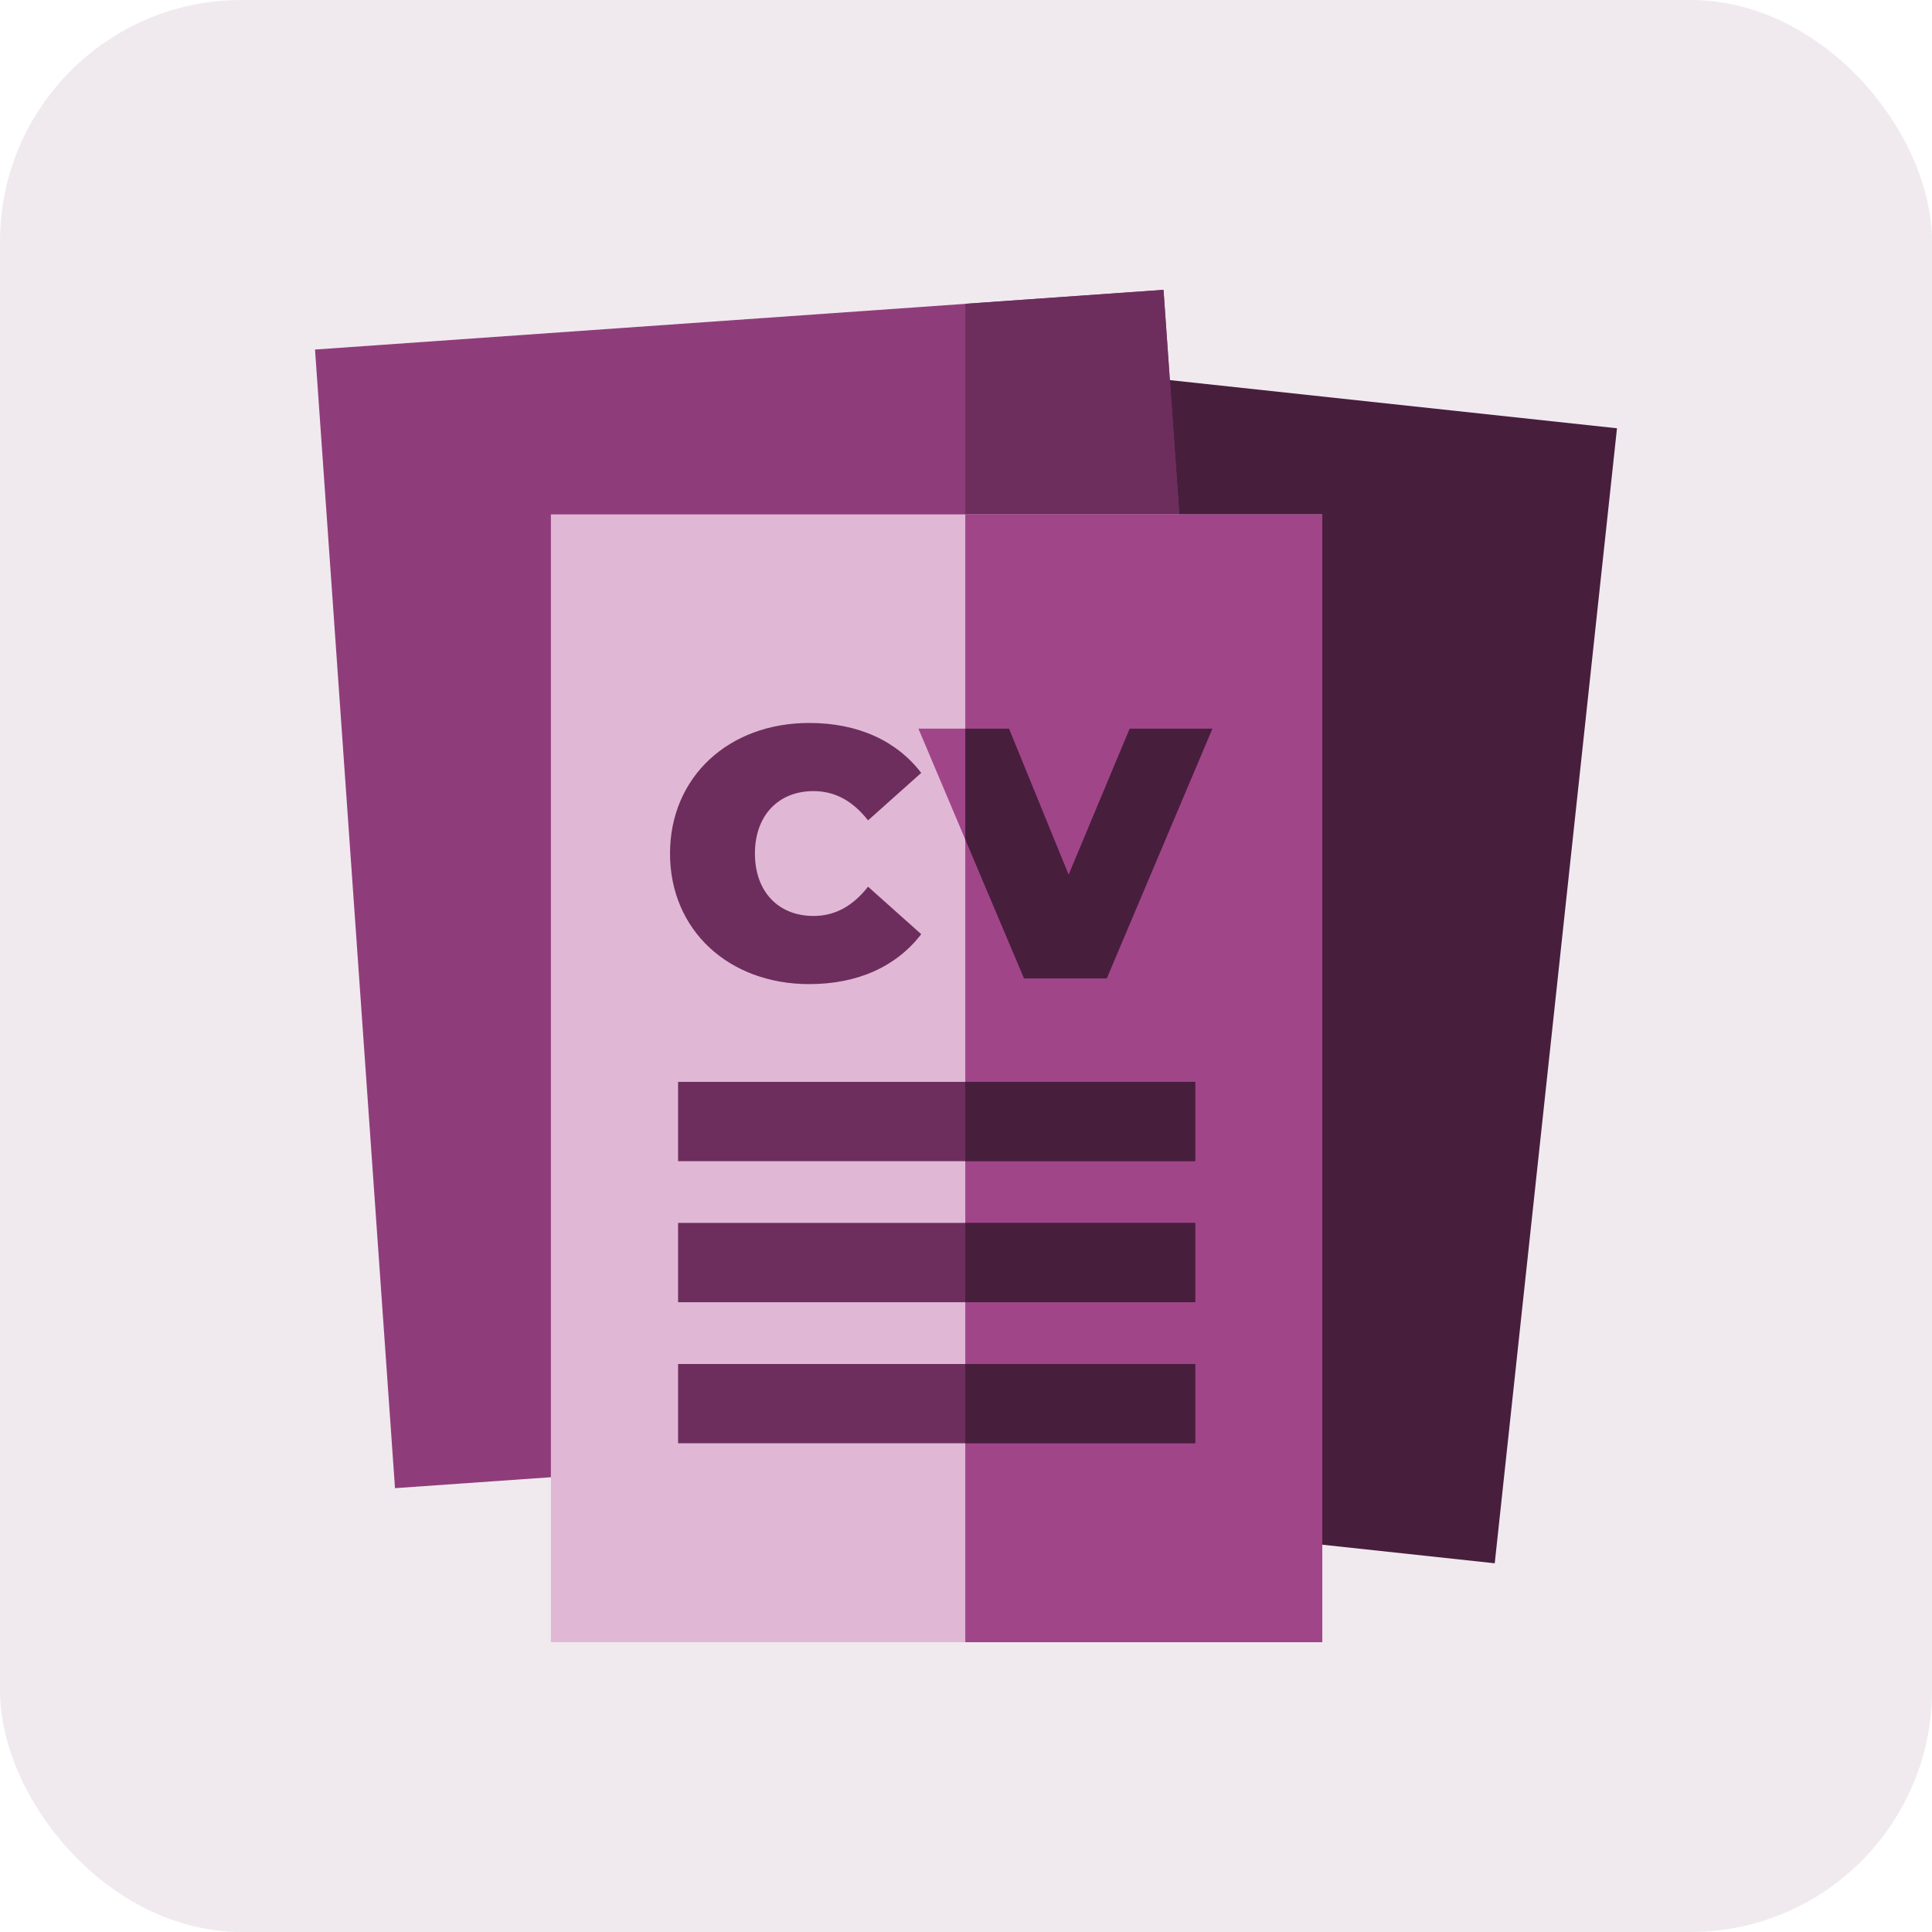 <svg width="40" height="40" viewBox="0 0 40 40" fill="none" xmlns="http://www.w3.org/2000/svg">
<rect opacity="0.1" width="40" height="40" rx="5" fill="#6D2E5D"/>
<g clip-path="url(#clip0_3177_17699)">
<path d="M30.947 32.366L33.478 8.867L15.968 6.981L13.437 30.48L30.947 32.366Z" fill="#481E3D"/>
<path d="M8.178 30.811L25.745 29.577L24.088 6.002L6.522 7.237L8.178 30.811Z" fill="#8F3D7A"/>
<path d="M19.985 29.982L25.748 29.577L24.09 6L19.985 6.289V29.982Z" fill="#6D2E5D"/>
<path d="M11.406 34H27.376V10.65H11.406V34Z" fill="#E0B8D6"/>
<path d="M27.377 10.65H19.985V34H27.377V10.65Z" fill="#A14589"/>
<path d="M24.747 22.399H14.039V24.041H24.747V22.399Z" fill="#6D2E5D"/>
<path d="M24.747 25.319H14.039V26.961H24.747V25.319Z" fill="#6D2E5D"/>
<path d="M24.747 28.24H14.039V29.881H24.747V28.24Z" fill="#6D2E5D"/>
<path d="M24.746 22.399H19.985V24.041H24.746V22.399Z" fill="#481E3D"/>
<path d="M24.746 28.24H19.985V29.881H24.746V28.24Z" fill="#481E3D"/>
<path d="M24.746 25.319H19.985V26.961H24.746V25.319Z" fill="#481E3D"/>
<path d="M13.872 17.672C13.872 16.083 15.091 14.968 16.753 14.968C17.765 14.968 18.563 15.337 19.073 16.002L17.972 16.985C17.669 16.6 17.307 16.379 16.842 16.379C16.118 16.379 15.63 16.881 15.63 17.672C15.63 18.462 16.118 18.964 16.842 18.964C17.307 18.964 17.669 18.743 17.972 18.358L19.073 19.341C18.563 20.006 17.765 20.375 16.753 20.375C15.091 20.375 13.872 19.26 13.872 17.672Z" fill="#6D2E5D"/>
<path d="M25.102 15.086L22.915 20.257H21.201L19.015 15.086H20.891L22.125 18.108L23.388 15.086H25.102Z" fill="#A14589"/>
<path d="M23.388 15.086L22.125 18.108L20.891 15.086H19.985V17.382L21.201 20.257H22.915L25.102 15.086H23.388Z" fill="#481E3D"/>
</g>
<defs>
<clipPath id="clip0_3177_17699">
<rect width="28" height="28" fill="white" transform="translate(6 6)"/>
</clipPath>
</defs>
</svg>
